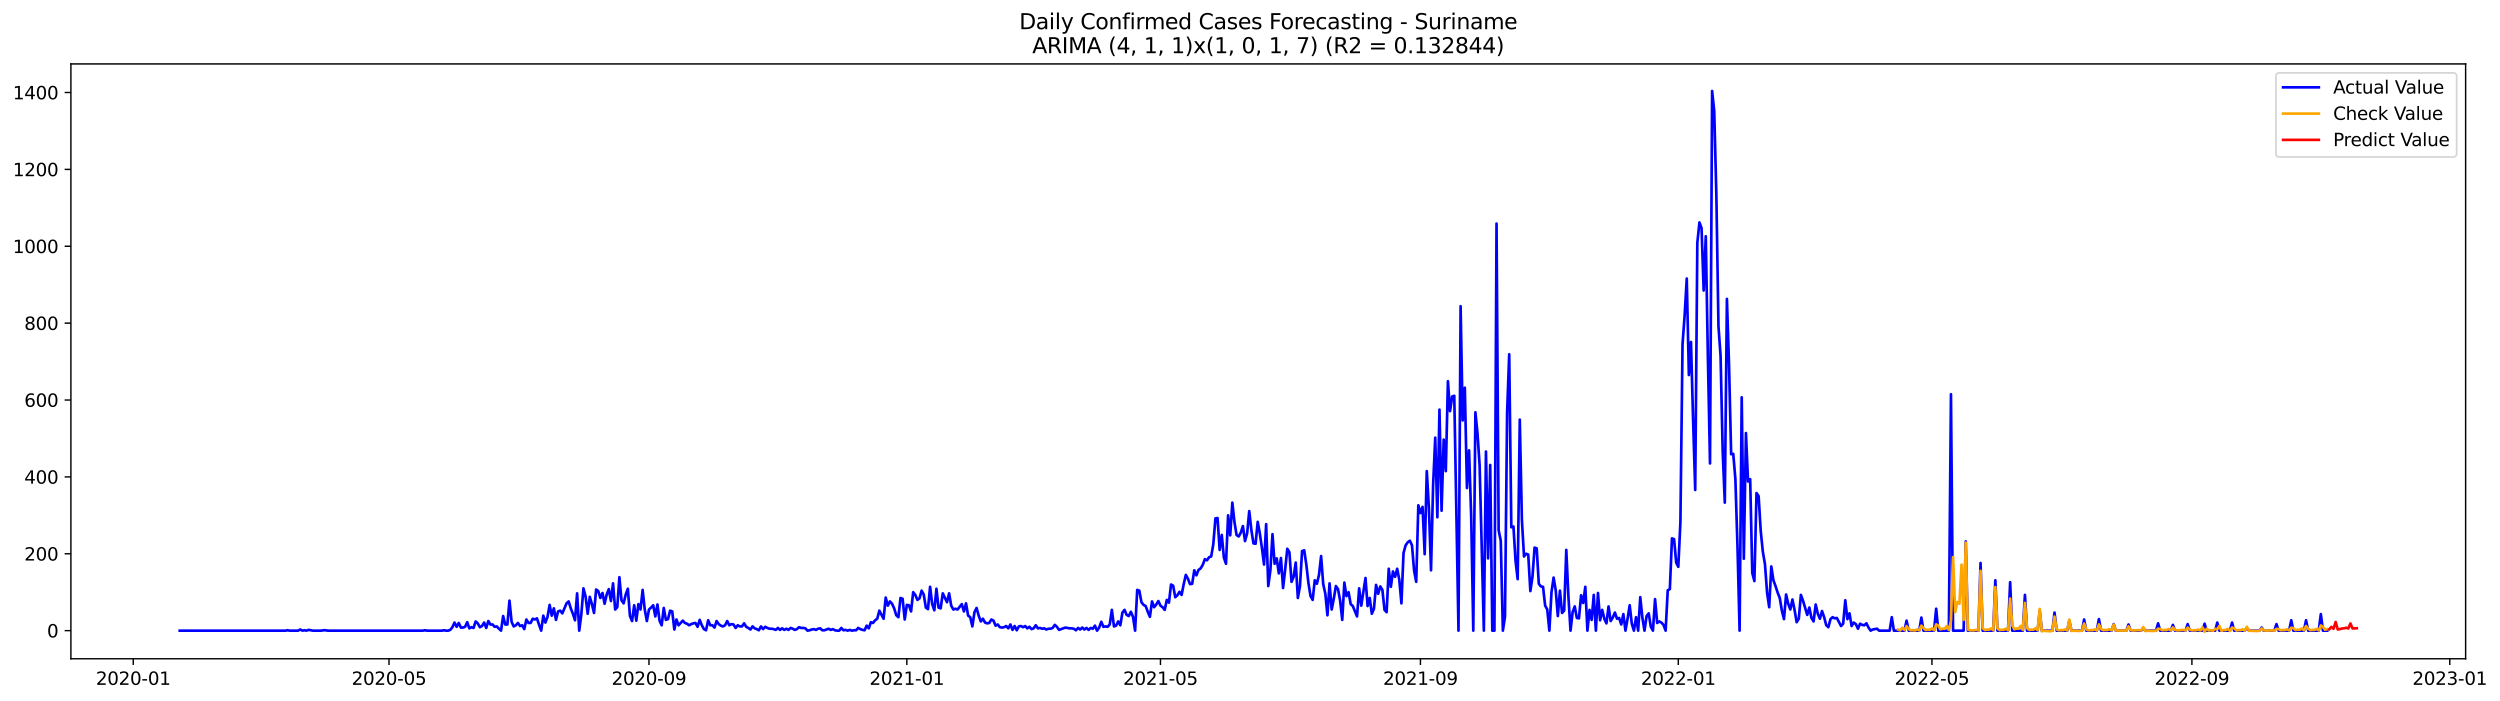<?xml version="1.0" encoding="utf-8" standalone="no"?>
<!DOCTYPE svg PUBLIC "-//W3C//DTD SVG 1.1//EN"
  "http://www.w3.org/Graphics/SVG/1.1/DTD/svg11.dtd">
<svg xmlns:xlink="http://www.w3.org/1999/xlink" width="1398.076pt" height="392.274pt" viewBox="0 0 1398.076 392.274" xmlns="http://www.w3.org/2000/svg" version="1.1">
 <defs>
  <style type="text/css">*{stroke-linejoin: round; stroke-linecap: butt}</style>
 </defs>
 <g id="figure_1">
  <g id="patch_1">
   <path d="M 0 392.274 
L 1398.076 392.274 
L 1398.076 0 
L 0 0 
z
" style="fill: #ffffff"/>
  </g>
  <g id="axes_1">
   <g id="patch_2">
    <path d="M 39.65 368.396 
L 1378.85 368.396 
L 1378.85 35.755 
L 39.65 35.755 
z
" style="fill: #ffffff"/>
   </g>
   <g id="matplotlib.axis_1">
    <g id="xtick_1">
     <g id="line2d_1">
      <defs>
       <path id="m35ab319fd6" d="M 0 0 
L 0 3.5 
" style="stroke: #000000; stroke-width: 0.8"/>
      </defs>
      <g>
       <use xlink:href="#m35ab319fd6" x="74.519" y="368.396" style="stroke: #000000; stroke-width: 0.8"/>
      </g>
     </g>
     <g id="text_1">
      <!-- 2020-01 -->
      <g transform="translate(53.627 382.994)scale(0.1 -0.1)">
       <defs>
        <path id="DejaVuSans-32" d="M 1228 531 
L 3431 531 
L 3431 0 
L 469 0 
L 469 531 
Q 828 903 1448 1529 
Q 2069 2156 2228 2338 
Q 2531 2678 2651 2914 
Q 2772 3150 2772 3378 
Q 2772 3750 2511 3984 
Q 2250 4219 1831 4219 
Q 1534 4219 1204 4116 
Q 875 4013 500 3803 
L 500 4441 
Q 881 4594 1212 4672 
Q 1544 4750 1819 4750 
Q 2544 4750 2975 4387 
Q 3406 4025 3406 3419 
Q 3406 3131 3298 2873 
Q 3191 2616 2906 2266 
Q 2828 2175 2409 1742 
Q 1991 1309 1228 531 
z
" transform="scale(0.016)"/>
        <path id="DejaVuSans-30" d="M 2034 4250 
Q 1547 4250 1301 3770 
Q 1056 3291 1056 2328 
Q 1056 1369 1301 889 
Q 1547 409 2034 409 
Q 2525 409 2770 889 
Q 3016 1369 3016 2328 
Q 3016 3291 2770 3770 
Q 2525 4250 2034 4250 
z
M 2034 4750 
Q 2819 4750 3233 4129 
Q 3647 3509 3647 2328 
Q 3647 1150 3233 529 
Q 2819 -91 2034 -91 
Q 1250 -91 836 529 
Q 422 1150 422 2328 
Q 422 3509 836 4129 
Q 1250 4750 2034 4750 
z
" transform="scale(0.016)"/>
        <path id="DejaVuSans-2d" d="M 313 2009 
L 1997 2009 
L 1997 1497 
L 313 1497 
L 313 2009 
z
" transform="scale(0.016)"/>
        <path id="DejaVuSans-31" d="M 794 531 
L 1825 531 
L 1825 4091 
L 703 3866 
L 703 4441 
L 1819 4666 
L 2450 4666 
L 2450 531 
L 3481 531 
L 3481 0 
L 794 0 
L 794 531 
z
" transform="scale(0.016)"/>
       </defs>
       <use xlink:href="#DejaVuSans-32"/>
       <use xlink:href="#DejaVuSans-30" x="63.623"/>
       <use xlink:href="#DejaVuSans-32" x="127.246"/>
       <use xlink:href="#DejaVuSans-30" x="190.869"/>
       <use xlink:href="#DejaVuSans-2d" x="254.492"/>
       <use xlink:href="#DejaVuSans-30" x="290.576"/>
       <use xlink:href="#DejaVuSans-31" x="354.199"/>
      </g>
     </g>
    </g>
    <g id="xtick_2">
     <g id="line2d_2">
      <g>
       <use xlink:href="#m35ab319fd6" x="217.54" y="368.396" style="stroke: #000000; stroke-width: 0.8"/>
      </g>
     </g>
     <g id="text_2">
      <!-- 2020-05 -->
      <g transform="translate(196.649 382.994)scale(0.1 -0.1)">
       <defs>
        <path id="DejaVuSans-35" d="M 691 4666 
L 3169 4666 
L 3169 4134 
L 1269 4134 
L 1269 2991 
Q 1406 3038 1543 3061 
Q 1681 3084 1819 3084 
Q 2600 3084 3056 2656 
Q 3513 2228 3513 1497 
Q 3513 744 3044 326 
Q 2575 -91 1722 -91 
Q 1428 -91 1123 -41 
Q 819 9 494 109 
L 494 744 
Q 775 591 1075 516 
Q 1375 441 1709 441 
Q 2250 441 2565 725 
Q 2881 1009 2881 1497 
Q 2881 1984 2565 2268 
Q 2250 2553 1709 2553 
Q 1456 2553 1204 2497 
Q 953 2441 691 2322 
L 691 4666 
z
" transform="scale(0.016)"/>
       </defs>
       <use xlink:href="#DejaVuSans-32"/>
       <use xlink:href="#DejaVuSans-30" x="63.623"/>
       <use xlink:href="#DejaVuSans-32" x="127.246"/>
       <use xlink:href="#DejaVuSans-30" x="190.869"/>
       <use xlink:href="#DejaVuSans-2d" x="254.492"/>
       <use xlink:href="#DejaVuSans-30" x="290.576"/>
       <use xlink:href="#DejaVuSans-35" x="354.199"/>
      </g>
     </g>
    </g>
    <g id="xtick_3">
     <g id="line2d_3">
      <g>
       <use xlink:href="#m35ab319fd6" x="362.926" y="368.396" style="stroke: #000000; stroke-width: 0.8"/>
      </g>
     </g>
     <g id="text_3">
      <!-- 2020-09 -->
      <g transform="translate(342.034 382.994)scale(0.1 -0.1)">
       <defs>
        <path id="DejaVuSans-39" d="M 703 97 
L 703 672 
Q 941 559 1184 500 
Q 1428 441 1663 441 
Q 2288 441 2617 861 
Q 2947 1281 2994 2138 
Q 2813 1869 2534 1725 
Q 2256 1581 1919 1581 
Q 1219 1581 811 2004 
Q 403 2428 403 3163 
Q 403 3881 828 4315 
Q 1253 4750 1959 4750 
Q 2769 4750 3195 4129 
Q 3622 3509 3622 2328 
Q 3622 1225 3098 567 
Q 2575 -91 1691 -91 
Q 1453 -91 1209 -44 
Q 966 3 703 97 
z
M 1959 2075 
Q 2384 2075 2632 2365 
Q 2881 2656 2881 3163 
Q 2881 3666 2632 3958 
Q 2384 4250 1959 4250 
Q 1534 4250 1286 3958 
Q 1038 3666 1038 3163 
Q 1038 2656 1286 2365 
Q 1534 2075 1959 2075 
z
" transform="scale(0.016)"/>
       </defs>
       <use xlink:href="#DejaVuSans-32"/>
       <use xlink:href="#DejaVuSans-30" x="63.623"/>
       <use xlink:href="#DejaVuSans-32" x="127.246"/>
       <use xlink:href="#DejaVuSans-30" x="190.869"/>
       <use xlink:href="#DejaVuSans-2d" x="254.492"/>
       <use xlink:href="#DejaVuSans-30" x="290.576"/>
       <use xlink:href="#DejaVuSans-39" x="354.199"/>
      </g>
     </g>
    </g>
    <g id="xtick_4">
     <g id="line2d_4">
      <g>
       <use xlink:href="#m35ab319fd6" x="507.129" y="368.396" style="stroke: #000000; stroke-width: 0.8"/>
      </g>
     </g>
     <g id="text_4">
      <!-- 2021-01 -->
      <g transform="translate(486.237 382.994)scale(0.1 -0.1)">
       <use xlink:href="#DejaVuSans-32"/>
       <use xlink:href="#DejaVuSans-30" x="63.623"/>
       <use xlink:href="#DejaVuSans-32" x="127.246"/>
       <use xlink:href="#DejaVuSans-31" x="190.869"/>
       <use xlink:href="#DejaVuSans-2d" x="254.492"/>
       <use xlink:href="#DejaVuSans-30" x="290.576"/>
       <use xlink:href="#DejaVuSans-31" x="354.199"/>
      </g>
     </g>
    </g>
    <g id="xtick_5">
     <g id="line2d_5">
      <g>
       <use xlink:href="#m35ab319fd6" x="648.968" y="368.396" style="stroke: #000000; stroke-width: 0.8"/>
      </g>
     </g>
     <g id="text_5">
      <!-- 2021-05 -->
      <g transform="translate(628.077 382.994)scale(0.1 -0.1)">
       <use xlink:href="#DejaVuSans-32"/>
       <use xlink:href="#DejaVuSans-30" x="63.623"/>
       <use xlink:href="#DejaVuSans-32" x="127.246"/>
       <use xlink:href="#DejaVuSans-31" x="190.869"/>
       <use xlink:href="#DejaVuSans-2d" x="254.492"/>
       <use xlink:href="#DejaVuSans-30" x="290.576"/>
       <use xlink:href="#DejaVuSans-35" x="354.199"/>
      </g>
     </g>
    </g>
    <g id="xtick_6">
     <g id="line2d_6">
      <g>
       <use xlink:href="#m35ab319fd6" x="794.354" y="368.396" style="stroke: #000000; stroke-width: 0.8"/>
      </g>
     </g>
     <g id="text_6">
      <!-- 2021-09 -->
      <g transform="translate(773.462 382.994)scale(0.1 -0.1)">
       <use xlink:href="#DejaVuSans-32"/>
       <use xlink:href="#DejaVuSans-30" x="63.623"/>
       <use xlink:href="#DejaVuSans-32" x="127.246"/>
       <use xlink:href="#DejaVuSans-31" x="190.869"/>
       <use xlink:href="#DejaVuSans-2d" x="254.492"/>
       <use xlink:href="#DejaVuSans-30" x="290.576"/>
       <use xlink:href="#DejaVuSans-39" x="354.199"/>
      </g>
     </g>
    </g>
    <g id="xtick_7">
     <g id="line2d_7">
      <g>
       <use xlink:href="#m35ab319fd6" x="938.557" y="368.396" style="stroke: #000000; stroke-width: 0.8"/>
      </g>
     </g>
     <g id="text_7">
      <!-- 2022-01 -->
      <g transform="translate(917.666 382.994)scale(0.1 -0.1)">
       <use xlink:href="#DejaVuSans-32"/>
       <use xlink:href="#DejaVuSans-30" x="63.623"/>
       <use xlink:href="#DejaVuSans-32" x="127.246"/>
       <use xlink:href="#DejaVuSans-32" x="190.869"/>
       <use xlink:href="#DejaVuSans-2d" x="254.492"/>
       <use xlink:href="#DejaVuSans-30" x="290.576"/>
       <use xlink:href="#DejaVuSans-31" x="354.199"/>
      </g>
     </g>
    </g>
    <g id="xtick_8">
     <g id="line2d_8">
      <g>
       <use xlink:href="#m35ab319fd6" x="1080.396" y="368.396" style="stroke: #000000; stroke-width: 0.8"/>
      </g>
     </g>
     <g id="text_8">
      <!-- 2022-05 -->
      <g transform="translate(1059.505 382.994)scale(0.1 -0.1)">
       <use xlink:href="#DejaVuSans-32"/>
       <use xlink:href="#DejaVuSans-30" x="63.623"/>
       <use xlink:href="#DejaVuSans-32" x="127.246"/>
       <use xlink:href="#DejaVuSans-32" x="190.869"/>
       <use xlink:href="#DejaVuSans-2d" x="254.492"/>
       <use xlink:href="#DejaVuSans-30" x="290.576"/>
       <use xlink:href="#DejaVuSans-35" x="354.199"/>
      </g>
     </g>
    </g>
    <g id="xtick_9">
     <g id="line2d_9">
      <g>
       <use xlink:href="#m35ab319fd6" x="1225.782" y="368.396" style="stroke: #000000; stroke-width: 0.8"/>
      </g>
     </g>
     <g id="text_9">
      <!-- 2022-09 -->
      <g transform="translate(1204.89 382.994)scale(0.1 -0.1)">
       <use xlink:href="#DejaVuSans-32"/>
       <use xlink:href="#DejaVuSans-30" x="63.623"/>
       <use xlink:href="#DejaVuSans-32" x="127.246"/>
       <use xlink:href="#DejaVuSans-32" x="190.869"/>
       <use xlink:href="#DejaVuSans-2d" x="254.492"/>
       <use xlink:href="#DejaVuSans-30" x="290.576"/>
       <use xlink:href="#DejaVuSans-39" x="354.199"/>
      </g>
     </g>
    </g>
    <g id="xtick_10">
     <g id="line2d_10">
      <g>
       <use xlink:href="#m35ab319fd6" x="1369.985" y="368.396" style="stroke: #000000; stroke-width: 0.8"/>
      </g>
     </g>
     <g id="text_10">
      <!-- 2023-01 -->
      <g transform="translate(1349.094 382.994)scale(0.1 -0.1)">
       <defs>
        <path id="DejaVuSans-33" d="M 2597 2516 
Q 3050 2419 3304 2112 
Q 3559 1806 3559 1356 
Q 3559 666 3084 287 
Q 2609 -91 1734 -91 
Q 1441 -91 1130 -33 
Q 819 25 488 141 
L 488 750 
Q 750 597 1062 519 
Q 1375 441 1716 441 
Q 2309 441 2620 675 
Q 2931 909 2931 1356 
Q 2931 1769 2642 2001 
Q 2353 2234 1838 2234 
L 1294 2234 
L 1294 2753 
L 1863 2753 
Q 2328 2753 2575 2939 
Q 2822 3125 2822 3475 
Q 2822 3834 2567 4026 
Q 2313 4219 1838 4219 
Q 1578 4219 1281 4162 
Q 984 4106 628 3988 
L 628 4550 
Q 988 4650 1302 4700 
Q 1616 4750 1894 4750 
Q 2613 4750 3031 4423 
Q 3450 4097 3450 3541 
Q 3450 3153 3228 2886 
Q 3006 2619 2597 2516 
z
" transform="scale(0.016)"/>
       </defs>
       <use xlink:href="#DejaVuSans-32"/>
       <use xlink:href="#DejaVuSans-30" x="63.623"/>
       <use xlink:href="#DejaVuSans-32" x="127.246"/>
       <use xlink:href="#DejaVuSans-33" x="190.869"/>
       <use xlink:href="#DejaVuSans-2d" x="254.492"/>
       <use xlink:href="#DejaVuSans-30" x="290.576"/>
       <use xlink:href="#DejaVuSans-31" x="354.199"/>
      </g>
     </g>
    </g>
   </g>
   <g id="matplotlib.axis_2">
    <g id="ytick_1">
     <g id="line2d_11">
      <defs>
       <path id="me73862b1e9" d="M 0 0 
L -3.5 0 
" style="stroke: #000000; stroke-width: 0.8"/>
      </defs>
      <g>
       <use xlink:href="#me73862b1e9" x="39.65" y="352.676" style="stroke: #000000; stroke-width: 0.8"/>
      </g>
     </g>
     <g id="text_11">
      <!-- 0 -->
      <g transform="translate(26.288 356.475)scale(0.1 -0.1)">
       <use xlink:href="#DejaVuSans-30"/>
      </g>
     </g>
    </g>
    <g id="ytick_2">
     <g id="line2d_12">
      <g>
       <use xlink:href="#me73862b1e9" x="39.65" y="309.685" style="stroke: #000000; stroke-width: 0.8"/>
      </g>
     </g>
     <g id="text_12">
      <!-- 200 -->
      <g transform="translate(13.562 313.484)scale(0.1 -0.1)">
       <use xlink:href="#DejaVuSans-32"/>
       <use xlink:href="#DejaVuSans-30" x="63.623"/>
       <use xlink:href="#DejaVuSans-30" x="127.246"/>
      </g>
     </g>
    </g>
    <g id="ytick_3">
     <g id="line2d_13">
      <g>
       <use xlink:href="#me73862b1e9" x="39.65" y="266.693" style="stroke: #000000; stroke-width: 0.8"/>
      </g>
     </g>
     <g id="text_13">
      <!-- 400 -->
      <g transform="translate(13.562 270.492)scale(0.1 -0.1)">
       <defs>
        <path id="DejaVuSans-34" d="M 2419 4116 
L 825 1625 
L 2419 1625 
L 2419 4116 
z
M 2253 4666 
L 3047 4666 
L 3047 1625 
L 3713 1625 
L 3713 1100 
L 3047 1100 
L 3047 0 
L 2419 0 
L 2419 1100 
L 313 1100 
L 313 1709 
L 2253 4666 
z
" transform="scale(0.016)"/>
       </defs>
       <use xlink:href="#DejaVuSans-34"/>
       <use xlink:href="#DejaVuSans-30" x="63.623"/>
       <use xlink:href="#DejaVuSans-30" x="127.246"/>
      </g>
     </g>
    </g>
    <g id="ytick_4">
     <g id="line2d_14">
      <g>
       <use xlink:href="#me73862b1e9" x="39.65" y="223.702" style="stroke: #000000; stroke-width: 0.8"/>
      </g>
     </g>
     <g id="text_14">
      <!-- 600 -->
      <g transform="translate(13.562 227.501)scale(0.1 -0.1)">
       <defs>
        <path id="DejaVuSans-36" d="M 2113 2584 
Q 1688 2584 1439 2293 
Q 1191 2003 1191 1497 
Q 1191 994 1439 701 
Q 1688 409 2113 409 
Q 2538 409 2786 701 
Q 3034 994 3034 1497 
Q 3034 2003 2786 2293 
Q 2538 2584 2113 2584 
z
M 3366 4563 
L 3366 3988 
Q 3128 4100 2886 4159 
Q 2644 4219 2406 4219 
Q 1781 4219 1451 3797 
Q 1122 3375 1075 2522 
Q 1259 2794 1537 2939 
Q 1816 3084 2150 3084 
Q 2853 3084 3261 2657 
Q 3669 2231 3669 1497 
Q 3669 778 3244 343 
Q 2819 -91 2113 -91 
Q 1303 -91 875 529 
Q 447 1150 447 2328 
Q 447 3434 972 4092 
Q 1497 4750 2381 4750 
Q 2619 4750 2861 4703 
Q 3103 4656 3366 4563 
z
" transform="scale(0.016)"/>
       </defs>
       <use xlink:href="#DejaVuSans-36"/>
       <use xlink:href="#DejaVuSans-30" x="63.623"/>
       <use xlink:href="#DejaVuSans-30" x="127.246"/>
      </g>
     </g>
    </g>
    <g id="ytick_5">
     <g id="line2d_15">
      <g>
       <use xlink:href="#me73862b1e9" x="39.65" y="180.71" style="stroke: #000000; stroke-width: 0.8"/>
      </g>
     </g>
     <g id="text_15">
      <!-- 800 -->
      <g transform="translate(13.562 184.509)scale(0.1 -0.1)">
       <defs>
        <path id="DejaVuSans-38" d="M 2034 2216 
Q 1584 2216 1326 1975 
Q 1069 1734 1069 1313 
Q 1069 891 1326 650 
Q 1584 409 2034 409 
Q 2484 409 2743 651 
Q 3003 894 3003 1313 
Q 3003 1734 2745 1975 
Q 2488 2216 2034 2216 
z
M 1403 2484 
Q 997 2584 770 2862 
Q 544 3141 544 3541 
Q 544 4100 942 4425 
Q 1341 4750 2034 4750 
Q 2731 4750 3128 4425 
Q 3525 4100 3525 3541 
Q 3525 3141 3298 2862 
Q 3072 2584 2669 2484 
Q 3125 2378 3379 2068 
Q 3634 1759 3634 1313 
Q 3634 634 3220 271 
Q 2806 -91 2034 -91 
Q 1263 -91 848 271 
Q 434 634 434 1313 
Q 434 1759 690 2068 
Q 947 2378 1403 2484 
z
M 1172 3481 
Q 1172 3119 1398 2916 
Q 1625 2713 2034 2713 
Q 2441 2713 2670 2916 
Q 2900 3119 2900 3481 
Q 2900 3844 2670 4047 
Q 2441 4250 2034 4250 
Q 1625 4250 1398 4047 
Q 1172 3844 1172 3481 
z
" transform="scale(0.016)"/>
       </defs>
       <use xlink:href="#DejaVuSans-38"/>
       <use xlink:href="#DejaVuSans-30" x="63.623"/>
       <use xlink:href="#DejaVuSans-30" x="127.246"/>
      </g>
     </g>
    </g>
    <g id="ytick_6">
     <g id="line2d_16">
      <g>
       <use xlink:href="#me73862b1e9" x="39.65" y="137.718" style="stroke: #000000; stroke-width: 0.8"/>
      </g>
     </g>
     <g id="text_16">
      <!-- 1000 -->
      <g transform="translate(7.2 141.518)scale(0.1 -0.1)">
       <use xlink:href="#DejaVuSans-31"/>
       <use xlink:href="#DejaVuSans-30" x="63.623"/>
       <use xlink:href="#DejaVuSans-30" x="127.246"/>
       <use xlink:href="#DejaVuSans-30" x="190.869"/>
      </g>
     </g>
    </g>
    <g id="ytick_7">
     <g id="line2d_17">
      <g>
       <use xlink:href="#me73862b1e9" x="39.65" y="94.727" style="stroke: #000000; stroke-width: 0.8"/>
      </g>
     </g>
     <g id="text_17">
      <!-- 1200 -->
      <g transform="translate(7.2 98.526)scale(0.1 -0.1)">
       <use xlink:href="#DejaVuSans-31"/>
       <use xlink:href="#DejaVuSans-32" x="63.623"/>
       <use xlink:href="#DejaVuSans-30" x="127.246"/>
       <use xlink:href="#DejaVuSans-30" x="190.869"/>
      </g>
     </g>
    </g>
    <g id="ytick_8">
     <g id="line2d_18">
      <g>
       <use xlink:href="#me73862b1e9" x="39.65" y="51.735" style="stroke: #000000; stroke-width: 0.8"/>
      </g>
     </g>
     <g id="text_18">
      <!-- 1400 -->
      <g transform="translate(7.2 55.535)scale(0.1 -0.1)">
       <use xlink:href="#DejaVuSans-31"/>
       <use xlink:href="#DejaVuSans-34" x="63.623"/>
       <use xlink:href="#DejaVuSans-30" x="127.246"/>
       <use xlink:href="#DejaVuSans-30" x="190.869"/>
      </g>
     </g>
    </g>
   </g>
   <g id="line2d_19">
    <path d="M 100.523 352.676 
L 159.622 352.676 
L 160.804 352.461 
L 161.986 352.676 
L 166.714 352.676 
L 167.896 352.031 
L 169.078 352.676 
L 170.26 352.461 
L 171.442 352.676 
L 172.624 352.246 
L 174.988 352.676 
L 179.716 352.676 
L 180.898 352.461 
L 182.08 352.461 
L 183.262 352.676 
L 236.452 352.676 
L 237.634 352.461 
L 238.816 352.676 
L 247.09 352.676 
L 248.272 352.461 
L 249.454 352.676 
L 250.636 352.676 
L 251.818 352.246 
L 253 350.742 
L 254.182 348.162 
L 255.364 350.527 
L 256.546 348.377 
L 257.728 350.956 
L 258.91 350.956 
L 260.092 350.527 
L 261.274 347.947 
L 262.456 351.386 
L 263.638 350.742 
L 264.82 351.171 
L 266.002 347.517 
L 267.184 348.592 
L 268.366 350.742 
L 269.548 350.097 
L 270.73 348.162 
L 271.912 351.171 
L 273.094 347.302 
L 274.276 349.237 
L 275.458 349.237 
L 276.64 350.527 
L 277.822 350.312 
L 279.004 351.601 
L 280.186 352.676 
L 281.368 344.508 
L 282.55 349.237 
L 283.732 349.237 
L 284.914 335.909 
L 286.096 347.732 
L 287.278 350.312 
L 288.46 349.667 
L 289.642 348.377 
L 290.824 350.097 
L 292.006 349.667 
L 293.188 351.816 
L 294.37 346.442 
L 295.552 348.377 
L 296.734 348.377 
L 297.916 346.012 
L 299.098 346.442 
L 300.28 345.797 
L 301.462 349.452 
L 302.644 352.676 
L 303.826 344.293 
L 305.008 348.162 
L 306.19 344.938 
L 307.372 338.274 
L 308.554 344.293 
L 309.736 340.209 
L 310.918 346.657 
L 312.1 341.928 
L 313.282 341.498 
L 314.464 343.003 
L 316.828 337.414 
L 318.01 336.339 
L 319.192 340.209 
L 320.374 343.218 
L 321.556 346.872 
L 322.738 331.825 
L 323.92 352.676 
L 325.102 343.433 
L 326.284 329.031 
L 327.466 333.545 
L 328.648 343.218 
L 329.83 333.76 
L 331.012 337.844 
L 332.194 342.788 
L 333.376 329.676 
L 334.558 330.535 
L 335.74 334.405 
L 336.922 331.61 
L 338.104 337.629 
L 339.286 332.47 
L 340.468 329.461 
L 341.65 336.124 
L 342.832 326.236 
L 344.014 340.853 
L 345.196 339.564 
L 346.378 322.797 
L 347.56 335.694 
L 348.742 337.414 
L 349.924 332.47 
L 351.106 329.246 
L 352.288 344.508 
L 353.47 347.302 
L 354.652 338.489 
L 355.834 347.087 
L 357.016 337.844 
L 358.198 340.853 
L 359.38 329.891 
L 360.562 340.853 
L 361.744 347.302 
L 362.926 340.853 
L 364.108 339.779 
L 365.29 338.489 
L 366.472 344.723 
L 367.654 338.059 
L 368.836 347.087 
L 370.018 349.667 
L 371.2 339.994 
L 372.382 346.657 
L 373.564 346.227 
L 374.745 341.498 
L 375.927 341.928 
L 377.109 352.031 
L 378.291 346.442 
L 379.473 349.667 
L 381.837 347.087 
L 383.019 348.377 
L 384.201 348.807 
L 385.383 349.667 
L 386.565 349.022 
L 387.747 348.592 
L 388.929 348.377 
L 390.111 350.527 
L 391.293 346.657 
L 392.475 349.667 
L 393.657 351.816 
L 394.839 352.461 
L 396.021 346.872 
L 397.203 349.667 
L 398.385 349.667 
L 399.567 350.956 
L 400.749 347.302 
L 401.931 349.022 
L 403.113 349.882 
L 404.295 350.312 
L 405.477 349.667 
L 406.659 347.302 
L 407.841 349.667 
L 409.023 349.022 
L 410.205 349.237 
L 411.387 351.171 
L 412.569 349.667 
L 413.751 350.312 
L 414.933 350.312 
L 416.115 348.592 
L 417.297 350.527 
L 418.479 351.171 
L 419.661 352.031 
L 420.843 350.312 
L 422.025 351.386 
L 423.207 351.816 
L 424.389 352.461 
L 425.571 350.312 
L 426.753 351.816 
L 427.935 350.527 
L 429.117 351.171 
L 430.299 351.601 
L 431.481 351.601 
L 432.663 351.816 
L 433.845 352.246 
L 435.027 351.171 
L 436.209 352.246 
L 437.391 351.386 
L 438.573 352.246 
L 439.755 351.601 
L 440.937 352.246 
L 442.119 351.171 
L 443.301 351.601 
L 444.483 352.246 
L 445.665 351.816 
L 446.847 350.742 
L 448.029 351.171 
L 449.211 351.171 
L 450.393 351.386 
L 451.575 352.676 
L 452.757 352.461 
L 453.939 352.031 
L 455.121 351.816 
L 456.303 352.246 
L 457.485 351.601 
L 458.667 351.386 
L 459.849 352.461 
L 461.031 352.461 
L 463.395 351.601 
L 464.577 352.246 
L 465.759 351.816 
L 466.941 352.461 
L 468.123 352.676 
L 469.305 352.676 
L 470.487 351.171 
L 471.669 352.461 
L 472.851 352.246 
L 474.033 352.676 
L 475.215 352.246 
L 476.397 352.676 
L 477.579 352.461 
L 478.761 352.461 
L 479.943 351.171 
L 481.125 351.816 
L 482.307 352.246 
L 483.489 352.461 
L 484.671 349.882 
L 485.853 351.386 
L 487.035 347.947 
L 488.217 348.377 
L 489.399 346.872 
L 490.581 346.012 
L 491.763 341.498 
L 494.127 346.012 
L 495.309 334.19 
L 496.491 338.704 
L 497.673 336.339 
L 498.855 337.629 
L 500.037 340.209 
L 501.219 344.078 
L 502.401 345.153 
L 503.583 334.405 
L 504.765 334.835 
L 505.947 346.442 
L 507.129 338.274 
L 508.311 338.489 
L 509.493 341.928 
L 510.675 331.18 
L 511.857 332.685 
L 513.039 335.48 
L 514.221 334.62 
L 515.403 330.321 
L 516.585 332.47 
L 517.767 339.779 
L 518.949 340.639 
L 520.131 328.171 
L 521.313 337.844 
L 522.495 341.283 
L 523.677 329.246 
L 524.859 339.779 
L 526.041 340.209 
L 527.223 331.825 
L 529.587 336.769 
L 530.769 331.825 
L 531.951 338.704 
L 533.133 340.853 
L 534.315 340.424 
L 535.497 340.853 
L 537.861 337.844 
L 539.043 341.928 
L 540.225 337.414 
L 541.407 344.293 
L 542.589 345.153 
L 543.771 350.312 
L 544.953 342.358 
L 546.135 339.994 
L 547.317 344.293 
L 548.499 347.517 
L 549.681 346.012 
L 550.863 348.162 
L 552.045 348.592 
L 553.227 348.377 
L 554.409 346.442 
L 555.591 347.087 
L 556.773 349.882 
L 557.955 349.237 
L 559.137 350.742 
L 560.319 350.956 
L 561.501 350.742 
L 562.683 350.097 
L 563.865 351.386 
L 565.047 349.237 
L 566.229 352.246 
L 567.411 350.097 
L 568.593 352.461 
L 569.775 350.312 
L 570.957 350.097 
L 572.139 350.742 
L 573.321 350.097 
L 574.503 351.386 
L 575.685 350.527 
L 576.867 351.816 
L 578.049 351.386 
L 579.231 349.667 
L 580.413 351.386 
L 581.595 351.171 
L 582.777 351.601 
L 583.959 351.386 
L 585.141 352.031 
L 586.323 351.601 
L 587.505 351.601 
L 588.687 351.171 
L 589.869 349.452 
L 591.051 350.527 
L 592.233 352.246 
L 595.779 350.956 
L 598.142 351.386 
L 599.324 351.386 
L 600.506 351.601 
L 601.688 352.461 
L 602.87 351.171 
L 604.052 352.031 
L 605.234 350.956 
L 606.416 352.031 
L 607.598 351.171 
L 608.78 352.246 
L 609.962 351.171 
L 611.144 351.601 
L 612.326 349.882 
L 613.508 352.676 
L 614.69 350.956 
L 615.872 347.732 
L 617.054 350.527 
L 618.236 350.312 
L 619.418 350.527 
L 620.6 349.237 
L 621.782 341.068 
L 622.964 350.312 
L 624.146 349.882 
L 625.328 347.517 
L 626.51 349.667 
L 627.692 342.573 
L 628.874 341.068 
L 630.056 343.863 
L 631.238 344.508 
L 632.42 342.143 
L 633.602 344.938 
L 634.784 352.676 
L 635.966 329.891 
L 637.148 330.321 
L 638.33 336.769 
L 639.512 338.274 
L 640.694 338.919 
L 641.876 342.143 
L 643.058 344.938 
L 644.24 336.339 
L 645.422 339.564 
L 646.604 338.059 
L 647.786 336.124 
L 648.968 338.704 
L 650.15 339.564 
L 651.332 341.068 
L 652.514 335.48 
L 653.696 336.984 
L 654.878 326.881 
L 656.06 327.526 
L 657.242 333.975 
L 658.424 332.9 
L 659.606 330.965 
L 660.788 332.685 
L 661.97 326.666 
L 663.152 321.507 
L 664.334 323.657 
L 665.516 326.666 
L 666.698 326.451 
L 667.88 318.928 
L 669.062 321.722 
L 670.244 318.713 
L 671.426 317.853 
L 672.608 315.918 
L 673.79 312.694 
L 674.972 313.339 
L 676.154 311.619 
L 677.336 311.189 
L 678.518 304.311 
L 679.7 289.908 
L 680.882 289.694 
L 682.064 307.535 
L 683.246 299.152 
L 684.428 311.834 
L 685.61 315.273 
L 686.792 288.189 
L 687.974 299.367 
L 689.156 281.095 
L 690.338 291.843 
L 691.52 299.152 
L 692.702 300.011 
L 693.884 297.862 
L 695.066 294.208 
L 696.248 302.591 
L 697.43 298.292 
L 698.612 285.824 
L 699.794 296.357 
L 700.976 303.881 
L 702.158 304.096 
L 703.34 291.843 
L 704.522 298.292 
L 705.704 306.46 
L 706.886 315.703 
L 708.068 293.133 
L 709.25 327.741 
L 710.432 318.928 
L 711.614 298.722 
L 712.796 315.273 
L 713.978 312.264 
L 715.16 320.647 
L 716.342 312.049 
L 717.524 328.816 
L 718.706 318.498 
L 719.888 306.89 
L 721.07 308.825 
L 722.252 325.377 
L 723.434 322.582 
L 724.616 314.629 
L 725.798 334.405 
L 726.98 327.741 
L 728.162 308.18 
L 729.344 307.75 
L 730.526 315.703 
L 731.708 326.021 
L 732.89 333.33 
L 734.072 335.48 
L 735.254 324.517 
L 736.436 326.451 
L 737.618 321.507 
L 738.8 310.974 
L 739.982 326.666 
L 741.164 332.04 
L 742.346 344.078 
L 743.528 326.236 
L 744.71 340.853 
L 745.892 334.835 
L 747.074 327.741 
L 748.256 329.461 
L 749.438 335.909 
L 750.62 346.657 
L 751.802 325.806 
L 752.984 333.33 
L 754.166 331.18 
L 755.348 337.844 
L 756.53 338.919 
L 758.894 344.723 
L 760.076 329.031 
L 761.258 338.704 
L 763.622 323.227 
L 764.804 338.919 
L 765.986 334.405 
L 767.168 343.218 
L 768.35 340.424 
L 769.532 327.096 
L 770.714 332.04 
L 771.896 327.956 
L 773.078 329.891 
L 774.26 341.068 
L 775.442 342.358 
L 776.624 318.068 
L 777.806 328.171 
L 778.988 319.573 
L 780.17 322.582 
L 781.352 318.068 
L 782.534 324.302 
L 783.716 337.414 
L 784.898 309.255 
L 786.08 304.956 
L 787.262 303.236 
L 788.444 302.376 
L 789.626 304.956 
L 790.808 319.143 
L 791.99 325.377 
L 793.172 282.6 
L 794.354 286.899 
L 795.536 283.46 
L 796.718 309.9 
L 797.9 263.469 
L 799.082 283.89 
L 800.264 318.928 
L 801.446 270.992 
L 802.628 244.767 
L 803.81 289.264 
L 804.992 229.075 
L 806.174 285.609 
L 807.356 245.842 
L 808.538 263.469 
L 809.72 213.169 
L 810.902 229.935 
L 812.084 221.767 
L 813.266 221.337 
L 815.63 352.676 
L 816.812 171.252 
L 817.994 235.094 
L 819.176 216.823 
L 820.358 272.927 
L 821.539 251.861 
L 822.721 288.404 
L 823.903 352.676 
L 825.085 230.58 
L 826.267 242.403 
L 827.449 260.244 
L 829.813 352.676 
L 830.995 252.506 
L 832.177 312.264 
L 833.359 260.029 
L 834.541 352.676 
L 835.723 352.676 
L 836.905 125.036 
L 838.087 296.572 
L 839.269 302.376 
L 840.451 352.676 
L 841.633 344.938 
L 842.815 230.795 
L 843.997 198.122 
L 845.179 294.853 
L 846.361 294.423 
L 847.543 313.769 
L 848.725 323.872 
L 849.907 234.664 
L 851.089 290.768 
L 852.271 311.189 
L 853.453 309.685 
L 854.635 310.115 
L 855.817 330.535 
L 856.999 322.582 
L 858.181 306.245 
L 859.363 306.675 
L 860.545 326.451 
L 861.727 327.956 
L 862.909 328.171 
L 864.091 338.704 
L 865.273 340.853 
L 866.455 352.676 
L 867.637 331.18 
L 868.819 323.012 
L 870.001 330.106 
L 871.183 344.508 
L 872.365 330.321 
L 873.547 342.788 
L 874.729 341.498 
L 875.911 307.535 
L 877.093 333.33 
L 878.275 352.676 
L 879.457 342.358 
L 880.639 339.134 
L 881.821 345.583 
L 883.003 345.797 
L 884.185 332.9 
L 885.367 337.199 
L 886.549 328.171 
L 887.731 352.676 
L 888.913 341.068 
L 890.095 346.657 
L 891.277 332.685 
L 892.459 352.676 
L 893.641 331.61 
L 894.823 346.872 
L 896.005 341.068 
L 897.187 346.012 
L 898.369 348.592 
L 899.551 339.134 
L 900.733 347.302 
L 901.915 345.368 
L 903.097 342.573 
L 904.279 346.012 
L 905.461 345.583 
L 906.643 349.237 
L 907.825 343.433 
L 909.007 352.676 
L 910.189 346.012 
L 911.371 338.489 
L 912.553 348.807 
L 913.735 352.676 
L 914.917 345.153 
L 916.099 352.676 
L 917.281 333.975 
L 918.463 345.368 
L 919.645 352.676 
L 920.827 344.508 
L 922.009 343.003 
L 923.191 350.527 
L 924.373 352.676 
L 925.555 335.05 
L 926.737 348.377 
L 927.919 347.517 
L 929.101 348.162 
L 930.283 349.452 
L 931.465 352.676 
L 932.647 330.106 
L 933.829 329.461 
L 935.011 301.086 
L 936.193 301.516 
L 937.375 314.629 
L 938.557 316.993 
L 939.739 291.843 
L 940.921 192.533 
L 942.103 176.411 
L 943.285 155.775 
L 944.467 209.729 
L 945.649 191.243 
L 946.831 235.094 
L 948.013 274.002 
L 949.195 135.784 
L 950.377 124.391 
L 951.559 127.615 
L 952.741 162.439 
L 953.923 132.13 
L 955.105 200.271 
L 956.287 259.17 
L 957.469 50.876 
L 958.651 62.268 
L 959.833 108.699 
L 961.015 182.43 
L 962.197 198.981 
L 963.379 252.506 
L 964.561 281.095 
L 965.743 167.168 
L 966.925 203.925 
L 968.107 254.011 
L 969.289 253.796 
L 970.471 267.768 
L 971.653 305.6 
L 972.835 352.676 
L 974.017 222.197 
L 975.199 312.479 
L 976.381 242.188 
L 977.563 269.273 
L 978.745 267.983 
L 979.927 320.432 
L 981.109 324.947 
L 982.291 275.721 
L 983.473 277.441 
L 984.655 297.002 
L 985.837 308.61 
L 987.019 315.488 
L 988.201 331.395 
L 989.383 339.564 
L 990.565 316.778 
L 991.747 324.517 
L 992.929 327.741 
L 994.111 331.395 
L 995.293 334.405 
L 996.475 341.498 
L 997.657 346.227 
L 998.839 332.47 
L 1000.021 337.629 
L 1001.203 340.853 
L 1002.385 335.265 
L 1003.567 341.068 
L 1004.749 347.947 
L 1005.931 346.012 
L 1007.113 332.685 
L 1008.295 335.909 
L 1010.659 343.863 
L 1011.841 339.779 
L 1013.023 345.583 
L 1014.205 347.517 
L 1015.387 338.059 
L 1016.569 343.218 
L 1017.751 346.012 
L 1018.933 341.713 
L 1020.115 345.153 
L 1021.297 349.667 
L 1022.479 350.742 
L 1023.661 346.227 
L 1024.843 345.153 
L 1026.025 345.797 
L 1027.207 345.583 
L 1029.571 350.097 
L 1030.753 348.807 
L 1031.935 335.694 
L 1033.117 346.227 
L 1034.299 343.003 
L 1035.481 350.097 
L 1036.663 348.162 
L 1037.845 349.022 
L 1039.027 351.601 
L 1040.209 348.807 
L 1041.391 349.452 
L 1042.573 349.667 
L 1043.755 348.592 
L 1044.936 350.956 
L 1046.118 352.676 
L 1047.3 352.031 
L 1049.664 351.601 
L 1050.846 352.676 
L 1056.756 352.676 
L 1057.938 345.153 
L 1059.12 352.676 
L 1065.03 352.676 
L 1066.212 347.087 
L 1067.394 352.676 
L 1073.304 352.676 
L 1074.486 345.368 
L 1075.668 352.676 
L 1081.578 352.676 
L 1082.76 340.424 
L 1083.942 352.676 
L 1089.852 352.676 
L 1091.034 220.477 
L 1092.216 352.676 
L 1098.126 352.676 
L 1099.308 302.806 
L 1100.49 352.676 
L 1106.4 352.676 
L 1107.582 314.844 
L 1108.764 352.676 
L 1114.674 352.676 
L 1115.856 324.517 
L 1117.038 352.676 
L 1122.948 352.676 
L 1124.13 325.591 
L 1125.312 352.676 
L 1131.222 352.676 
L 1132.404 332.685 
L 1133.586 352.676 
L 1139.496 352.676 
L 1140.678 341.713 
L 1141.86 352.676 
L 1147.77 352.676 
L 1148.952 342.573 
L 1150.134 352.676 
L 1156.044 352.676 
L 1157.226 347.087 
L 1158.408 352.676 
L 1164.318 352.676 
L 1165.5 346.442 
L 1166.682 352.676 
L 1172.592 352.676 
L 1173.774 346.227 
L 1174.956 352.676 
L 1180.866 352.676 
L 1182.048 349.022 
L 1183.23 352.676 
L 1189.14 352.676 
L 1190.322 349.237 
L 1191.504 352.676 
L 1197.414 352.676 
L 1198.596 351.386 
L 1199.778 352.676 
L 1205.688 352.676 
L 1206.87 348.592 
L 1208.052 352.676 
L 1213.962 352.676 
L 1215.144 349.452 
L 1216.326 352.676 
L 1222.236 352.676 
L 1223.418 349.022 
L 1224.6 352.676 
L 1231.692 352.676 
L 1232.874 348.807 
L 1234.056 352.676 
L 1238.784 352.676 
L 1239.966 348.162 
L 1241.148 352.676 
L 1247.058 352.676 
L 1248.24 348.162 
L 1249.422 352.676 
L 1255.332 352.676 
L 1256.514 351.171 
L 1257.696 352.676 
L 1263.606 352.676 
L 1264.788 350.956 
L 1265.97 352.676 
L 1271.879 352.676 
L 1273.061 349.022 
L 1274.243 352.676 
L 1280.153 352.676 
L 1281.335 346.872 
L 1282.517 352.676 
L 1288.427 352.676 
L 1289.609 346.872 
L 1290.791 352.676 
L 1296.701 352.676 
L 1297.883 343.433 
L 1299.065 352.676 
L 1301.429 352.676 
L 1301.429 352.676 
" clip-path="url(#pcbcff07eec)" style="fill: none; stroke: #0000ff; stroke-width: 1.5; stroke-linecap: square"/>
   </g>
   <g id="line2d_20">
    <path d="M 1061.484 352.086 
L 1062.666 352.55 
L 1063.848 351.022 
L 1065.03 352.341 
L 1066.212 350.124 
L 1067.394 351.829 
L 1068.576 352.492 
L 1069.758 352.423 
L 1070.94 352.579 
L 1072.122 351.996 
L 1073.304 352.543 
L 1074.486 349.866 
L 1075.668 351.26 
L 1076.85 352.328 
L 1078.032 352.151 
L 1079.214 352.228 
L 1080.396 351.431 
L 1081.578 352.466 
L 1082.76 349.153 
L 1083.942 349.845 
L 1085.124 351.964 
L 1086.306 351.585 
L 1087.488 351.664 
L 1088.67 350.145 
L 1089.852 352.261 
L 1091.034 347.151 
L 1092.216 311.547 
L 1093.398 342.277 
L 1094.58 336.687 
L 1095.762 337.618 
L 1096.944 315.729 
L 1098.126 346.65 
L 1099.308 303.438 
L 1100.49 351.994 
L 1101.672 352.518 
L 1104.036 352.487 
L 1105.218 352.208 
L 1106.4 352.599 
L 1107.582 319.209 
L 1108.764 351.254 
L 1109.946 352.317 
L 1111.128 352.124 
L 1112.31 352.157 
L 1113.492 351.401 
L 1114.674 352.468 
L 1115.856 328.304 
L 1117.038 351.431 
L 1118.22 352.362 
L 1119.402 352.194 
L 1120.584 352.222 
L 1121.766 351.562 
L 1122.948 352.494 
L 1124.13 334.716 
L 1125.312 349.701 
L 1126.494 351.924 
L 1127.676 351.521 
L 1128.858 351.588 
L 1130.04 350.007 
L 1131.222 352.241 
L 1132.404 337.168 
L 1133.586 351.187 
L 1134.768 352.301 
L 1135.95 352.101 
L 1137.132 352.135 
L 1138.314 351.348 
L 1139.496 352.46 
L 1140.678 340.52 
L 1141.86 353.046 
L 1143.042 352.77 
L 1146.588 353.014 
L 1147.77 352.731 
L 1148.952 344.831 
L 1150.134 351.948 
L 1151.316 352.492 
L 1152.498 352.392 
L 1153.68 352.409 
L 1154.862 352.02 
L 1156.044 352.569 
L 1157.226 346.516 
L 1158.408 352.853 
L 1159.59 352.721 
L 1163.136 352.838 
L 1164.318 352.702 
L 1165.5 348.689 
L 1166.682 351.949 
L 1167.864 352.492 
L 1169.046 352.393 
L 1170.228 352.41 
L 1171.41 352.022 
L 1172.592 352.57 
L 1173.774 349.15 
L 1174.956 351.719 
L 1176.138 352.434 
L 1177.32 352.305 
L 1178.502 352.327 
L 1179.684 351.819 
L 1180.866 352.536 
L 1182.048 349.229 
L 1183.23 352.598 
L 1185.594 352.647 
L 1189.14 352.665 
L 1190.322 350.26 
L 1191.504 352.343 
L 1192.686 352.592 
L 1196.232 352.377 
L 1197.414 352.627 
L 1198.596 350.663 
L 1199.778 352.907 
L 1200.96 352.735 
L 1204.506 352.885 
L 1205.688 352.71 
L 1206.87 351.566 
L 1208.052 351.714 
L 1209.234 352.433 
L 1210.416 352.302 
L 1211.598 352.323 
L 1212.78 351.81 
L 1213.962 352.535 
L 1215.144 350.85 
L 1216.326 352.211 
L 1217.508 352.559 
L 1221.054 352.262 
L 1222.236 352.609 
L 1223.418 350.937 
L 1224.6 352.049 
L 1225.782 352.518 
L 1228.146 352.447 
L 1229.328 352.115 
L 1230.51 352.585 
L 1231.692 350.807 
L 1232.874 353.276 
L 1234.056 351.572 
L 1235.238 352.593 
L 1236.42 352.408 
L 1237.602 352.757 
L 1238.784 351.636 
L 1239.966 351.894 
L 1241.148 350.023 
L 1242.33 352.793 
L 1243.512 352.295 
L 1244.694 352.384 
L 1245.876 351.7 
L 1247.058 352.887 
L 1248.24 350.922 
L 1249.422 351.348 
L 1250.604 352.599 
L 1251.786 352.369 
L 1252.968 352.409 
L 1254.15 351.935 
L 1255.332 352.677 
L 1256.514 350.5 
L 1257.696 352.746 
L 1262.424 352.89 
L 1263.606 352.751 
L 1264.788 351.441 
L 1265.97 352.476 
L 1267.151 352.654 
L 1270.697 352.544 
L 1271.879 352.668 
L 1273.061 351.659 
L 1274.243 351.804 
L 1275.425 352.465 
L 1276.607 352.345 
L 1277.789 352.365 
L 1278.971 351.909 
L 1280.153 352.555 
L 1281.335 351.037 
L 1282.517 351.31 
L 1283.699 352.334 
L 1284.881 352.148 
L 1286.063 352.179 
L 1287.245 351.457 
L 1288.427 352.479 
L 1289.609 350.07 
L 1290.791 351.621 
L 1291.973 352.411 
L 1293.155 352.269 
L 1294.337 352.292 
L 1295.519 351.735 
L 1296.701 352.523 
L 1297.883 349.762 
L 1299.065 350.61 
L 1300.247 352.154 
L 1301.429 351.874 
L 1301.429 351.874 
" clip-path="url(#pcbcff07eec)" style="fill: none; stroke: #ffa500; stroke-width: 1.5; stroke-linecap: square"/>
   </g>
   <g id="line2d_21">
    <path d="M 1302.611 351.921 
L 1303.793 350.578 
L 1304.975 351.632 
L 1306.157 347.819 
L 1307.339 352.015 
L 1308.521 351.805 
L 1309.703 351.485 
L 1310.885 351.381 
L 1312.067 351.061 
L 1313.249 351.451 
L 1314.431 348.668 
L 1315.613 351.448 
L 1316.795 351.395 
L 1317.977 351.326 
" clip-path="url(#pcbcff07eec)" style="fill: none; stroke: #ff0000; stroke-width: 1.5; stroke-linecap: square"/>
   </g>
   <g id="patch_3">
    <path d="M 39.65 368.396 
L 39.65 35.755 
" style="fill: none; stroke: #000000; stroke-width: 0.8; stroke-linejoin: miter; stroke-linecap: square"/>
   </g>
   <g id="patch_4">
    <path d="M 1378.85 368.396 
L 1378.85 35.755 
" style="fill: none; stroke: #000000; stroke-width: 0.8; stroke-linejoin: miter; stroke-linecap: square"/>
   </g>
   <g id="patch_5">
    <path d="M 39.65 368.396 
L 1378.85 368.396 
" style="fill: none; stroke: #000000; stroke-width: 0.8; stroke-linejoin: miter; stroke-linecap: square"/>
   </g>
   <g id="patch_6">
    <path d="M 39.65 35.755 
L 1378.85 35.755 
" style="fill: none; stroke: #000000; stroke-width: 0.8; stroke-linejoin: miter; stroke-linecap: square"/>
   </g>
   <g id="text_19">
    <!-- Daily Confirmed Cases Forecasting - Suriname -->
    <g transform="translate(569.989 16.318)scale(0.12 -0.12)">
     <defs>
      <path id="DejaVuSans-44" d="M 1259 4147 
L 1259 519 
L 2022 519 
Q 2988 519 3436 956 
Q 3884 1394 3884 2338 
Q 3884 3275 3436 3711 
Q 2988 4147 2022 4147 
L 1259 4147 
z
M 628 4666 
L 1925 4666 
Q 3281 4666 3915 4102 
Q 4550 3538 4550 2338 
Q 4550 1131 3912 565 
Q 3275 0 1925 0 
L 628 0 
L 628 4666 
z
" transform="scale(0.016)"/>
      <path id="DejaVuSans-61" d="M 2194 1759 
Q 1497 1759 1228 1600 
Q 959 1441 959 1056 
Q 959 750 1161 570 
Q 1363 391 1709 391 
Q 2188 391 2477 730 
Q 2766 1069 2766 1631 
L 2766 1759 
L 2194 1759 
z
M 3341 1997 
L 3341 0 
L 2766 0 
L 2766 531 
Q 2569 213 2275 61 
Q 1981 -91 1556 -91 
Q 1019 -91 701 211 
Q 384 513 384 1019 
Q 384 1609 779 1909 
Q 1175 2209 1959 2209 
L 2766 2209 
L 2766 2266 
Q 2766 2663 2505 2880 
Q 2244 3097 1772 3097 
Q 1472 3097 1187 3025 
Q 903 2953 641 2809 
L 641 3341 
Q 956 3463 1253 3523 
Q 1550 3584 1831 3584 
Q 2591 3584 2966 3190 
Q 3341 2797 3341 1997 
z
" transform="scale(0.016)"/>
      <path id="DejaVuSans-69" d="M 603 3500 
L 1178 3500 
L 1178 0 
L 603 0 
L 603 3500 
z
M 603 4863 
L 1178 4863 
L 1178 4134 
L 603 4134 
L 603 4863 
z
" transform="scale(0.016)"/>
      <path id="DejaVuSans-6c" d="M 603 4863 
L 1178 4863 
L 1178 0 
L 603 0 
L 603 4863 
z
" transform="scale(0.016)"/>
      <path id="DejaVuSans-79" d="M 2059 -325 
Q 1816 -950 1584 -1140 
Q 1353 -1331 966 -1331 
L 506 -1331 
L 506 -850 
L 844 -850 
Q 1081 -850 1212 -737 
Q 1344 -625 1503 -206 
L 1606 56 
L 191 3500 
L 800 3500 
L 1894 763 
L 2988 3500 
L 3597 3500 
L 2059 -325 
z
" transform="scale(0.016)"/>
      <path id="DejaVuSans-20" transform="scale(0.016)"/>
      <path id="DejaVuSans-43" d="M 4122 4306 
L 4122 3641 
Q 3803 3938 3442 4084 
Q 3081 4231 2675 4231 
Q 1875 4231 1450 3742 
Q 1025 3253 1025 2328 
Q 1025 1406 1450 917 
Q 1875 428 2675 428 
Q 3081 428 3442 575 
Q 3803 722 4122 1019 
L 4122 359 
Q 3791 134 3420 21 
Q 3050 -91 2638 -91 
Q 1578 -91 968 557 
Q 359 1206 359 2328 
Q 359 3453 968 4101 
Q 1578 4750 2638 4750 
Q 3056 4750 3426 4639 
Q 3797 4528 4122 4306 
z
" transform="scale(0.016)"/>
      <path id="DejaVuSans-6f" d="M 1959 3097 
Q 1497 3097 1228 2736 
Q 959 2375 959 1747 
Q 959 1119 1226 758 
Q 1494 397 1959 397 
Q 2419 397 2687 759 
Q 2956 1122 2956 1747 
Q 2956 2369 2687 2733 
Q 2419 3097 1959 3097 
z
M 1959 3584 
Q 2709 3584 3137 3096 
Q 3566 2609 3566 1747 
Q 3566 888 3137 398 
Q 2709 -91 1959 -91 
Q 1206 -91 779 398 
Q 353 888 353 1747 
Q 353 2609 779 3096 
Q 1206 3584 1959 3584 
z
" transform="scale(0.016)"/>
      <path id="DejaVuSans-6e" d="M 3513 2113 
L 3513 0 
L 2938 0 
L 2938 2094 
Q 2938 2591 2744 2837 
Q 2550 3084 2163 3084 
Q 1697 3084 1428 2787 
Q 1159 2491 1159 1978 
L 1159 0 
L 581 0 
L 581 3500 
L 1159 3500 
L 1159 2956 
Q 1366 3272 1645 3428 
Q 1925 3584 2291 3584 
Q 2894 3584 3203 3211 
Q 3513 2838 3513 2113 
z
" transform="scale(0.016)"/>
      <path id="DejaVuSans-66" d="M 2375 4863 
L 2375 4384 
L 1825 4384 
Q 1516 4384 1395 4259 
Q 1275 4134 1275 3809 
L 1275 3500 
L 2222 3500 
L 2222 3053 
L 1275 3053 
L 1275 0 
L 697 0 
L 697 3053 
L 147 3053 
L 147 3500 
L 697 3500 
L 697 3744 
Q 697 4328 969 4595 
Q 1241 4863 1831 4863 
L 2375 4863 
z
" transform="scale(0.016)"/>
      <path id="DejaVuSans-72" d="M 2631 2963 
Q 2534 3019 2420 3045 
Q 2306 3072 2169 3072 
Q 1681 3072 1420 2755 
Q 1159 2438 1159 1844 
L 1159 0 
L 581 0 
L 581 3500 
L 1159 3500 
L 1159 2956 
Q 1341 3275 1631 3429 
Q 1922 3584 2338 3584 
Q 2397 3584 2469 3576 
Q 2541 3569 2628 3553 
L 2631 2963 
z
" transform="scale(0.016)"/>
      <path id="DejaVuSans-6d" d="M 3328 2828 
Q 3544 3216 3844 3400 
Q 4144 3584 4550 3584 
Q 5097 3584 5394 3201 
Q 5691 2819 5691 2113 
L 5691 0 
L 5113 0 
L 5113 2094 
Q 5113 2597 4934 2840 
Q 4756 3084 4391 3084 
Q 3944 3084 3684 2787 
Q 3425 2491 3425 1978 
L 3425 0 
L 2847 0 
L 2847 2094 
Q 2847 2600 2669 2842 
Q 2491 3084 2119 3084 
Q 1678 3084 1418 2786 
Q 1159 2488 1159 1978 
L 1159 0 
L 581 0 
L 581 3500 
L 1159 3500 
L 1159 2956 
Q 1356 3278 1631 3431 
Q 1906 3584 2284 3584 
Q 2666 3584 2933 3390 
Q 3200 3197 3328 2828 
z
" transform="scale(0.016)"/>
      <path id="DejaVuSans-65" d="M 3597 1894 
L 3597 1613 
L 953 1613 
Q 991 1019 1311 708 
Q 1631 397 2203 397 
Q 2534 397 2845 478 
Q 3156 559 3463 722 
L 3463 178 
Q 3153 47 2828 -22 
Q 2503 -91 2169 -91 
Q 1331 -91 842 396 
Q 353 884 353 1716 
Q 353 2575 817 3079 
Q 1281 3584 2069 3584 
Q 2775 3584 3186 3129 
Q 3597 2675 3597 1894 
z
M 3022 2063 
Q 3016 2534 2758 2815 
Q 2500 3097 2075 3097 
Q 1594 3097 1305 2825 
Q 1016 2553 972 2059 
L 3022 2063 
z
" transform="scale(0.016)"/>
      <path id="DejaVuSans-64" d="M 2906 2969 
L 2906 4863 
L 3481 4863 
L 3481 0 
L 2906 0 
L 2906 525 
Q 2725 213 2448 61 
Q 2172 -91 1784 -91 
Q 1150 -91 751 415 
Q 353 922 353 1747 
Q 353 2572 751 3078 
Q 1150 3584 1784 3584 
Q 2172 3584 2448 3432 
Q 2725 3281 2906 2969 
z
M 947 1747 
Q 947 1113 1208 752 
Q 1469 391 1925 391 
Q 2381 391 2643 752 
Q 2906 1113 2906 1747 
Q 2906 2381 2643 2742 
Q 2381 3103 1925 3103 
Q 1469 3103 1208 2742 
Q 947 2381 947 1747 
z
" transform="scale(0.016)"/>
      <path id="DejaVuSans-73" d="M 2834 3397 
L 2834 2853 
Q 2591 2978 2328 3040 
Q 2066 3103 1784 3103 
Q 1356 3103 1142 2972 
Q 928 2841 928 2578 
Q 928 2378 1081 2264 
Q 1234 2150 1697 2047 
L 1894 2003 
Q 2506 1872 2764 1633 
Q 3022 1394 3022 966 
Q 3022 478 2636 193 
Q 2250 -91 1575 -91 
Q 1294 -91 989 -36 
Q 684 19 347 128 
L 347 722 
Q 666 556 975 473 
Q 1284 391 1588 391 
Q 1994 391 2212 530 
Q 2431 669 2431 922 
Q 2431 1156 2273 1281 
Q 2116 1406 1581 1522 
L 1381 1569 
Q 847 1681 609 1914 
Q 372 2147 372 2553 
Q 372 3047 722 3315 
Q 1072 3584 1716 3584 
Q 2034 3584 2315 3537 
Q 2597 3491 2834 3397 
z
" transform="scale(0.016)"/>
      <path id="DejaVuSans-46" d="M 628 4666 
L 3309 4666 
L 3309 4134 
L 1259 4134 
L 1259 2759 
L 3109 2759 
L 3109 2228 
L 1259 2228 
L 1259 0 
L 628 0 
L 628 4666 
z
" transform="scale(0.016)"/>
      <path id="DejaVuSans-63" d="M 3122 3366 
L 3122 2828 
Q 2878 2963 2633 3030 
Q 2388 3097 2138 3097 
Q 1578 3097 1268 2742 
Q 959 2388 959 1747 
Q 959 1106 1268 751 
Q 1578 397 2138 397 
Q 2388 397 2633 464 
Q 2878 531 3122 666 
L 3122 134 
Q 2881 22 2623 -34 
Q 2366 -91 2075 -91 
Q 1284 -91 818 406 
Q 353 903 353 1747 
Q 353 2603 823 3093 
Q 1294 3584 2113 3584 
Q 2378 3584 2631 3529 
Q 2884 3475 3122 3366 
z
" transform="scale(0.016)"/>
      <path id="DejaVuSans-74" d="M 1172 4494 
L 1172 3500 
L 2356 3500 
L 2356 3053 
L 1172 3053 
L 1172 1153 
Q 1172 725 1289 603 
Q 1406 481 1766 481 
L 2356 481 
L 2356 0 
L 1766 0 
Q 1100 0 847 248 
Q 594 497 594 1153 
L 594 3053 
L 172 3053 
L 172 3500 
L 594 3500 
L 594 4494 
L 1172 4494 
z
" transform="scale(0.016)"/>
      <path id="DejaVuSans-67" d="M 2906 1791 
Q 2906 2416 2648 2759 
Q 2391 3103 1925 3103 
Q 1463 3103 1205 2759 
Q 947 2416 947 1791 
Q 947 1169 1205 825 
Q 1463 481 1925 481 
Q 2391 481 2648 825 
Q 2906 1169 2906 1791 
z
M 3481 434 
Q 3481 -459 3084 -895 
Q 2688 -1331 1869 -1331 
Q 1566 -1331 1297 -1286 
Q 1028 -1241 775 -1147 
L 775 -588 
Q 1028 -725 1275 -790 
Q 1522 -856 1778 -856 
Q 2344 -856 2625 -561 
Q 2906 -266 2906 331 
L 2906 616 
Q 2728 306 2450 153 
Q 2172 0 1784 0 
Q 1141 0 747 490 
Q 353 981 353 1791 
Q 353 2603 747 3093 
Q 1141 3584 1784 3584 
Q 2172 3584 2450 3431 
Q 2728 3278 2906 2969 
L 2906 3500 
L 3481 3500 
L 3481 434 
z
" transform="scale(0.016)"/>
      <path id="DejaVuSans-53" d="M 3425 4513 
L 3425 3897 
Q 3066 4069 2747 4153 
Q 2428 4238 2131 4238 
Q 1616 4238 1336 4038 
Q 1056 3838 1056 3469 
Q 1056 3159 1242 3001 
Q 1428 2844 1947 2747 
L 2328 2669 
Q 3034 2534 3370 2195 
Q 3706 1856 3706 1288 
Q 3706 609 3251 259 
Q 2797 -91 1919 -91 
Q 1588 -91 1214 -16 
Q 841 59 441 206 
L 441 856 
Q 825 641 1194 531 
Q 1563 422 1919 422 
Q 2459 422 2753 634 
Q 3047 847 3047 1241 
Q 3047 1584 2836 1778 
Q 2625 1972 2144 2069 
L 1759 2144 
Q 1053 2284 737 2584 
Q 422 2884 422 3419 
Q 422 4038 858 4394 
Q 1294 4750 2059 4750 
Q 2388 4750 2728 4690 
Q 3069 4631 3425 4513 
z
" transform="scale(0.016)"/>
      <path id="DejaVuSans-75" d="M 544 1381 
L 544 3500 
L 1119 3500 
L 1119 1403 
Q 1119 906 1312 657 
Q 1506 409 1894 409 
Q 2359 409 2629 706 
Q 2900 1003 2900 1516 
L 2900 3500 
L 3475 3500 
L 3475 0 
L 2900 0 
L 2900 538 
Q 2691 219 2414 64 
Q 2138 -91 1772 -91 
Q 1169 -91 856 284 
Q 544 659 544 1381 
z
M 1991 3584 
L 1991 3584 
z
" transform="scale(0.016)"/>
     </defs>
     <use xlink:href="#DejaVuSans-44"/>
     <use xlink:href="#DejaVuSans-61" x="77.002"/>
     <use xlink:href="#DejaVuSans-69" x="138.281"/>
     <use xlink:href="#DejaVuSans-6c" x="166.064"/>
     <use xlink:href="#DejaVuSans-79" x="193.848"/>
     <use xlink:href="#DejaVuSans-20" x="253.027"/>
     <use xlink:href="#DejaVuSans-43" x="284.814"/>
     <use xlink:href="#DejaVuSans-6f" x="354.639"/>
     <use xlink:href="#DejaVuSans-6e" x="415.82"/>
     <use xlink:href="#DejaVuSans-66" x="479.199"/>
     <use xlink:href="#DejaVuSans-69" x="514.404"/>
     <use xlink:href="#DejaVuSans-72" x="542.188"/>
     <use xlink:href="#DejaVuSans-6d" x="581.551"/>
     <use xlink:href="#DejaVuSans-65" x="678.963"/>
     <use xlink:href="#DejaVuSans-64" x="740.486"/>
     <use xlink:href="#DejaVuSans-20" x="803.963"/>
     <use xlink:href="#DejaVuSans-43" x="835.75"/>
     <use xlink:href="#DejaVuSans-61" x="905.574"/>
     <use xlink:href="#DejaVuSans-73" x="966.854"/>
     <use xlink:href="#DejaVuSans-65" x="1018.953"/>
     <use xlink:href="#DejaVuSans-73" x="1080.477"/>
     <use xlink:href="#DejaVuSans-20" x="1132.576"/>
     <use xlink:href="#DejaVuSans-46" x="1164.363"/>
     <use xlink:href="#DejaVuSans-6f" x="1218.258"/>
     <use xlink:href="#DejaVuSans-72" x="1279.439"/>
     <use xlink:href="#DejaVuSans-65" x="1318.303"/>
     <use xlink:href="#DejaVuSans-63" x="1379.826"/>
     <use xlink:href="#DejaVuSans-61" x="1434.807"/>
     <use xlink:href="#DejaVuSans-73" x="1496.086"/>
     <use xlink:href="#DejaVuSans-74" x="1548.186"/>
     <use xlink:href="#DejaVuSans-69" x="1587.395"/>
     <use xlink:href="#DejaVuSans-6e" x="1615.178"/>
     <use xlink:href="#DejaVuSans-67" x="1678.557"/>
     <use xlink:href="#DejaVuSans-20" x="1742.033"/>
     <use xlink:href="#DejaVuSans-2d" x="1773.82"/>
     <use xlink:href="#DejaVuSans-20" x="1809.904"/>
     <use xlink:href="#DejaVuSans-53" x="1841.691"/>
     <use xlink:href="#DejaVuSans-75" x="1905.168"/>
     <use xlink:href="#DejaVuSans-72" x="1968.547"/>
     <use xlink:href="#DejaVuSans-69" x="2009.66"/>
     <use xlink:href="#DejaVuSans-6e" x="2037.443"/>
     <use xlink:href="#DejaVuSans-61" x="2100.822"/>
     <use xlink:href="#DejaVuSans-6d" x="2162.102"/>
     <use xlink:href="#DejaVuSans-65" x="2259.514"/>
    </g>
    <!-- ARIMA (4, 1, 1)x(1, 0, 1, 7) (R2 = 0.132844) -->
    <g transform="translate(577.266 29.756)scale(0.12 -0.12)">
     <defs>
      <path id="DejaVuSans-41" d="M 2188 4044 
L 1331 1722 
L 3047 1722 
L 2188 4044 
z
M 1831 4666 
L 2547 4666 
L 4325 0 
L 3669 0 
L 3244 1197 
L 1141 1197 
L 716 0 
L 50 0 
L 1831 4666 
z
" transform="scale(0.016)"/>
      <path id="DejaVuSans-52" d="M 2841 2188 
Q 3044 2119 3236 1894 
Q 3428 1669 3622 1275 
L 4263 0 
L 3584 0 
L 2988 1197 
Q 2756 1666 2539 1819 
Q 2322 1972 1947 1972 
L 1259 1972 
L 1259 0 
L 628 0 
L 628 4666 
L 2053 4666 
Q 2853 4666 3247 4331 
Q 3641 3997 3641 3322 
Q 3641 2881 3436 2590 
Q 3231 2300 2841 2188 
z
M 1259 4147 
L 1259 2491 
L 2053 2491 
Q 2509 2491 2742 2702 
Q 2975 2913 2975 3322 
Q 2975 3731 2742 3939 
Q 2509 4147 2053 4147 
L 1259 4147 
z
" transform="scale(0.016)"/>
      <path id="DejaVuSans-49" d="M 628 4666 
L 1259 4666 
L 1259 0 
L 628 0 
L 628 4666 
z
" transform="scale(0.016)"/>
      <path id="DejaVuSans-4d" d="M 628 4666 
L 1569 4666 
L 2759 1491 
L 3956 4666 
L 4897 4666 
L 4897 0 
L 4281 0 
L 4281 4097 
L 3078 897 
L 2444 897 
L 1241 4097 
L 1241 0 
L 628 0 
L 628 4666 
z
" transform="scale(0.016)"/>
      <path id="DejaVuSans-28" d="M 1984 4856 
Q 1566 4138 1362 3434 
Q 1159 2731 1159 2009 
Q 1159 1288 1364 580 
Q 1569 -128 1984 -844 
L 1484 -844 
Q 1016 -109 783 600 
Q 550 1309 550 2009 
Q 550 2706 781 3412 
Q 1013 4119 1484 4856 
L 1984 4856 
z
" transform="scale(0.016)"/>
      <path id="DejaVuSans-2c" d="M 750 794 
L 1409 794 
L 1409 256 
L 897 -744 
L 494 -744 
L 750 256 
L 750 794 
z
" transform="scale(0.016)"/>
      <path id="DejaVuSans-29" d="M 513 4856 
L 1013 4856 
Q 1481 4119 1714 3412 
Q 1947 2706 1947 2009 
Q 1947 1309 1714 600 
Q 1481 -109 1013 -844 
L 513 -844 
Q 928 -128 1133 580 
Q 1338 1288 1338 2009 
Q 1338 2731 1133 3434 
Q 928 4138 513 4856 
z
" transform="scale(0.016)"/>
      <path id="DejaVuSans-78" d="M 3513 3500 
L 2247 1797 
L 3578 0 
L 2900 0 
L 1881 1375 
L 863 0 
L 184 0 
L 1544 1831 
L 300 3500 
L 978 3500 
L 1906 2253 
L 2834 3500 
L 3513 3500 
z
" transform="scale(0.016)"/>
      <path id="DejaVuSans-37" d="M 525 4666 
L 3525 4666 
L 3525 4397 
L 1831 0 
L 1172 0 
L 2766 4134 
L 525 4134 
L 525 4666 
z
" transform="scale(0.016)"/>
      <path id="DejaVuSans-3d" d="M 678 2906 
L 4684 2906 
L 4684 2381 
L 678 2381 
L 678 2906 
z
M 678 1631 
L 4684 1631 
L 4684 1100 
L 678 1100 
L 678 1631 
z
" transform="scale(0.016)"/>
      <path id="DejaVuSans-2e" d="M 684 794 
L 1344 794 
L 1344 0 
L 684 0 
L 684 794 
z
" transform="scale(0.016)"/>
     </defs>
     <use xlink:href="#DejaVuSans-41"/>
     <use xlink:href="#DejaVuSans-52" x="68.408"/>
     <use xlink:href="#DejaVuSans-49" x="137.891"/>
     <use xlink:href="#DejaVuSans-4d" x="167.383"/>
     <use xlink:href="#DejaVuSans-41" x="253.662"/>
     <use xlink:href="#DejaVuSans-20" x="322.07"/>
     <use xlink:href="#DejaVuSans-28" x="353.857"/>
     <use xlink:href="#DejaVuSans-34" x="392.871"/>
     <use xlink:href="#DejaVuSans-2c" x="456.494"/>
     <use xlink:href="#DejaVuSans-20" x="488.281"/>
     <use xlink:href="#DejaVuSans-31" x="520.068"/>
     <use xlink:href="#DejaVuSans-2c" x="583.691"/>
     <use xlink:href="#DejaVuSans-20" x="615.479"/>
     <use xlink:href="#DejaVuSans-31" x="647.266"/>
     <use xlink:href="#DejaVuSans-29" x="710.889"/>
     <use xlink:href="#DejaVuSans-78" x="749.902"/>
     <use xlink:href="#DejaVuSans-28" x="809.082"/>
     <use xlink:href="#DejaVuSans-31" x="848.096"/>
     <use xlink:href="#DejaVuSans-2c" x="911.719"/>
     <use xlink:href="#DejaVuSans-20" x="943.506"/>
     <use xlink:href="#DejaVuSans-30" x="975.293"/>
     <use xlink:href="#DejaVuSans-2c" x="1038.916"/>
     <use xlink:href="#DejaVuSans-20" x="1070.703"/>
     <use xlink:href="#DejaVuSans-31" x="1102.49"/>
     <use xlink:href="#DejaVuSans-2c" x="1166.113"/>
     <use xlink:href="#DejaVuSans-20" x="1197.9"/>
     <use xlink:href="#DejaVuSans-37" x="1229.688"/>
     <use xlink:href="#DejaVuSans-29" x="1293.311"/>
     <use xlink:href="#DejaVuSans-20" x="1332.324"/>
     <use xlink:href="#DejaVuSans-28" x="1364.111"/>
     <use xlink:href="#DejaVuSans-52" x="1403.125"/>
     <use xlink:href="#DejaVuSans-32" x="1472.607"/>
     <use xlink:href="#DejaVuSans-20" x="1536.23"/>
     <use xlink:href="#DejaVuSans-3d" x="1568.018"/>
     <use xlink:href="#DejaVuSans-20" x="1651.807"/>
     <use xlink:href="#DejaVuSans-30" x="1683.594"/>
     <use xlink:href="#DejaVuSans-2e" x="1747.217"/>
     <use xlink:href="#DejaVuSans-31" x="1779.004"/>
     <use xlink:href="#DejaVuSans-33" x="1842.627"/>
     <use xlink:href="#DejaVuSans-32" x="1906.25"/>
     <use xlink:href="#DejaVuSans-38" x="1969.873"/>
     <use xlink:href="#DejaVuSans-34" x="2033.496"/>
     <use xlink:href="#DejaVuSans-34" x="2097.119"/>
     <use xlink:href="#DejaVuSans-29" x="2160.742"/>
    </g>
   </g>
   <g id="legend_1">
    <g id="patch_7">
     <path d="M 1274.77 87.79 
L 1371.85 87.79 
Q 1373.85 87.79 1373.85 85.79 
L 1373.85 42.755 
Q 1373.85 40.755 1371.85 40.755 
L 1274.77 40.755 
Q 1272.77 40.755 1272.77 42.755 
L 1272.77 85.79 
Q 1272.77 87.79 1274.77 87.79 
z
" style="fill: #ffffff; opacity: 0.8; stroke: #cccccc; stroke-linejoin: miter"/>
    </g>
    <g id="line2d_22">
     <path d="M 1276.77 48.854 
L 1286.77 48.854 
L 1296.77 48.854 
" style="fill: none; stroke: #0000ff; stroke-width: 1.5; stroke-linecap: square"/>
    </g>
    <g id="text_20">
     <!-- Actual Value -->
     <g transform="translate(1304.77 52.354)scale(0.1 -0.1)">
      <defs>
       <path id="DejaVuSans-56" d="M 1831 0 
L 50 4666 
L 709 4666 
L 2188 738 
L 3669 4666 
L 4325 4666 
L 2547 0 
L 1831 0 
z
" transform="scale(0.016)"/>
      </defs>
      <use xlink:href="#DejaVuSans-41"/>
      <use xlink:href="#DejaVuSans-63" x="66.658"/>
      <use xlink:href="#DejaVuSans-74" x="121.639"/>
      <use xlink:href="#DejaVuSans-75" x="160.848"/>
      <use xlink:href="#DejaVuSans-61" x="224.227"/>
      <use xlink:href="#DejaVuSans-6c" x="285.506"/>
      <use xlink:href="#DejaVuSans-20" x="313.289"/>
      <use xlink:href="#DejaVuSans-56" x="345.076"/>
      <use xlink:href="#DejaVuSans-61" x="405.734"/>
      <use xlink:href="#DejaVuSans-6c" x="467.014"/>
      <use xlink:href="#DejaVuSans-75" x="494.797"/>
      <use xlink:href="#DejaVuSans-65" x="558.176"/>
     </g>
    </g>
    <g id="line2d_23">
     <path d="M 1276.77 63.532 
L 1286.77 63.532 
L 1296.77 63.532 
" style="fill: none; stroke: #ffa500; stroke-width: 1.5; stroke-linecap: square"/>
    </g>
    <g id="text_21">
     <!-- Check Value -->
     <g transform="translate(1304.77 67.032)scale(0.1 -0.1)">
      <defs>
       <path id="DejaVuSans-68" d="M 3513 2113 
L 3513 0 
L 2938 0 
L 2938 2094 
Q 2938 2591 2744 2837 
Q 2550 3084 2163 3084 
Q 1697 3084 1428 2787 
Q 1159 2491 1159 1978 
L 1159 0 
L 581 0 
L 581 4863 
L 1159 4863 
L 1159 2956 
Q 1366 3272 1645 3428 
Q 1925 3584 2291 3584 
Q 2894 3584 3203 3211 
Q 3513 2838 3513 2113 
z
" transform="scale(0.016)"/>
       <path id="DejaVuSans-6b" d="M 581 4863 
L 1159 4863 
L 1159 1991 
L 2875 3500 
L 3609 3500 
L 1753 1863 
L 3688 0 
L 2938 0 
L 1159 1709 
L 1159 0 
L 581 0 
L 581 4863 
z
" transform="scale(0.016)"/>
      </defs>
      <use xlink:href="#DejaVuSans-43"/>
      <use xlink:href="#DejaVuSans-68" x="69.824"/>
      <use xlink:href="#DejaVuSans-65" x="133.203"/>
      <use xlink:href="#DejaVuSans-63" x="194.727"/>
      <use xlink:href="#DejaVuSans-6b" x="249.707"/>
      <use xlink:href="#DejaVuSans-20" x="307.617"/>
      <use xlink:href="#DejaVuSans-56" x="339.404"/>
      <use xlink:href="#DejaVuSans-61" x="400.062"/>
      <use xlink:href="#DejaVuSans-6c" x="461.342"/>
      <use xlink:href="#DejaVuSans-75" x="489.125"/>
      <use xlink:href="#DejaVuSans-65" x="552.504"/>
     </g>
    </g>
    <g id="line2d_24">
     <path d="M 1276.77 78.21 
L 1286.77 78.21 
L 1296.77 78.21 
" style="fill: none; stroke: #ff0000; stroke-width: 1.5; stroke-linecap: square"/>
    </g>
    <g id="text_22">
     <!-- Predict Value -->
     <g transform="translate(1304.77 81.71)scale(0.1 -0.1)">
      <defs>
       <path id="DejaVuSans-50" d="M 1259 4147 
L 1259 2394 
L 2053 2394 
Q 2494 2394 2734 2622 
Q 2975 2850 2975 3272 
Q 2975 3691 2734 3919 
Q 2494 4147 2053 4147 
L 1259 4147 
z
M 628 4666 
L 2053 4666 
Q 2838 4666 3239 4311 
Q 3641 3956 3641 3272 
Q 3641 2581 3239 2228 
Q 2838 1875 2053 1875 
L 1259 1875 
L 1259 0 
L 628 0 
L 628 4666 
z
" transform="scale(0.016)"/>
      </defs>
      <use xlink:href="#DejaVuSans-50"/>
      <use xlink:href="#DejaVuSans-72" x="58.553"/>
      <use xlink:href="#DejaVuSans-65" x="97.416"/>
      <use xlink:href="#DejaVuSans-64" x="158.939"/>
      <use xlink:href="#DejaVuSans-69" x="222.416"/>
      <use xlink:href="#DejaVuSans-63" x="250.199"/>
      <use xlink:href="#DejaVuSans-74" x="305.18"/>
      <use xlink:href="#DejaVuSans-20" x="344.389"/>
      <use xlink:href="#DejaVuSans-56" x="376.176"/>
      <use xlink:href="#DejaVuSans-61" x="436.834"/>
      <use xlink:href="#DejaVuSans-6c" x="498.113"/>
      <use xlink:href="#DejaVuSans-75" x="525.896"/>
      <use xlink:href="#DejaVuSans-65" x="589.275"/>
     </g>
    </g>
   </g>
  </g>
 </g>
 <defs>
  <clipPath id="pcbcff07eec">
   <rect x="39.65" y="35.755" width="1339.2" height="332.64"/>
  </clipPath>
 </defs>
</svg>
